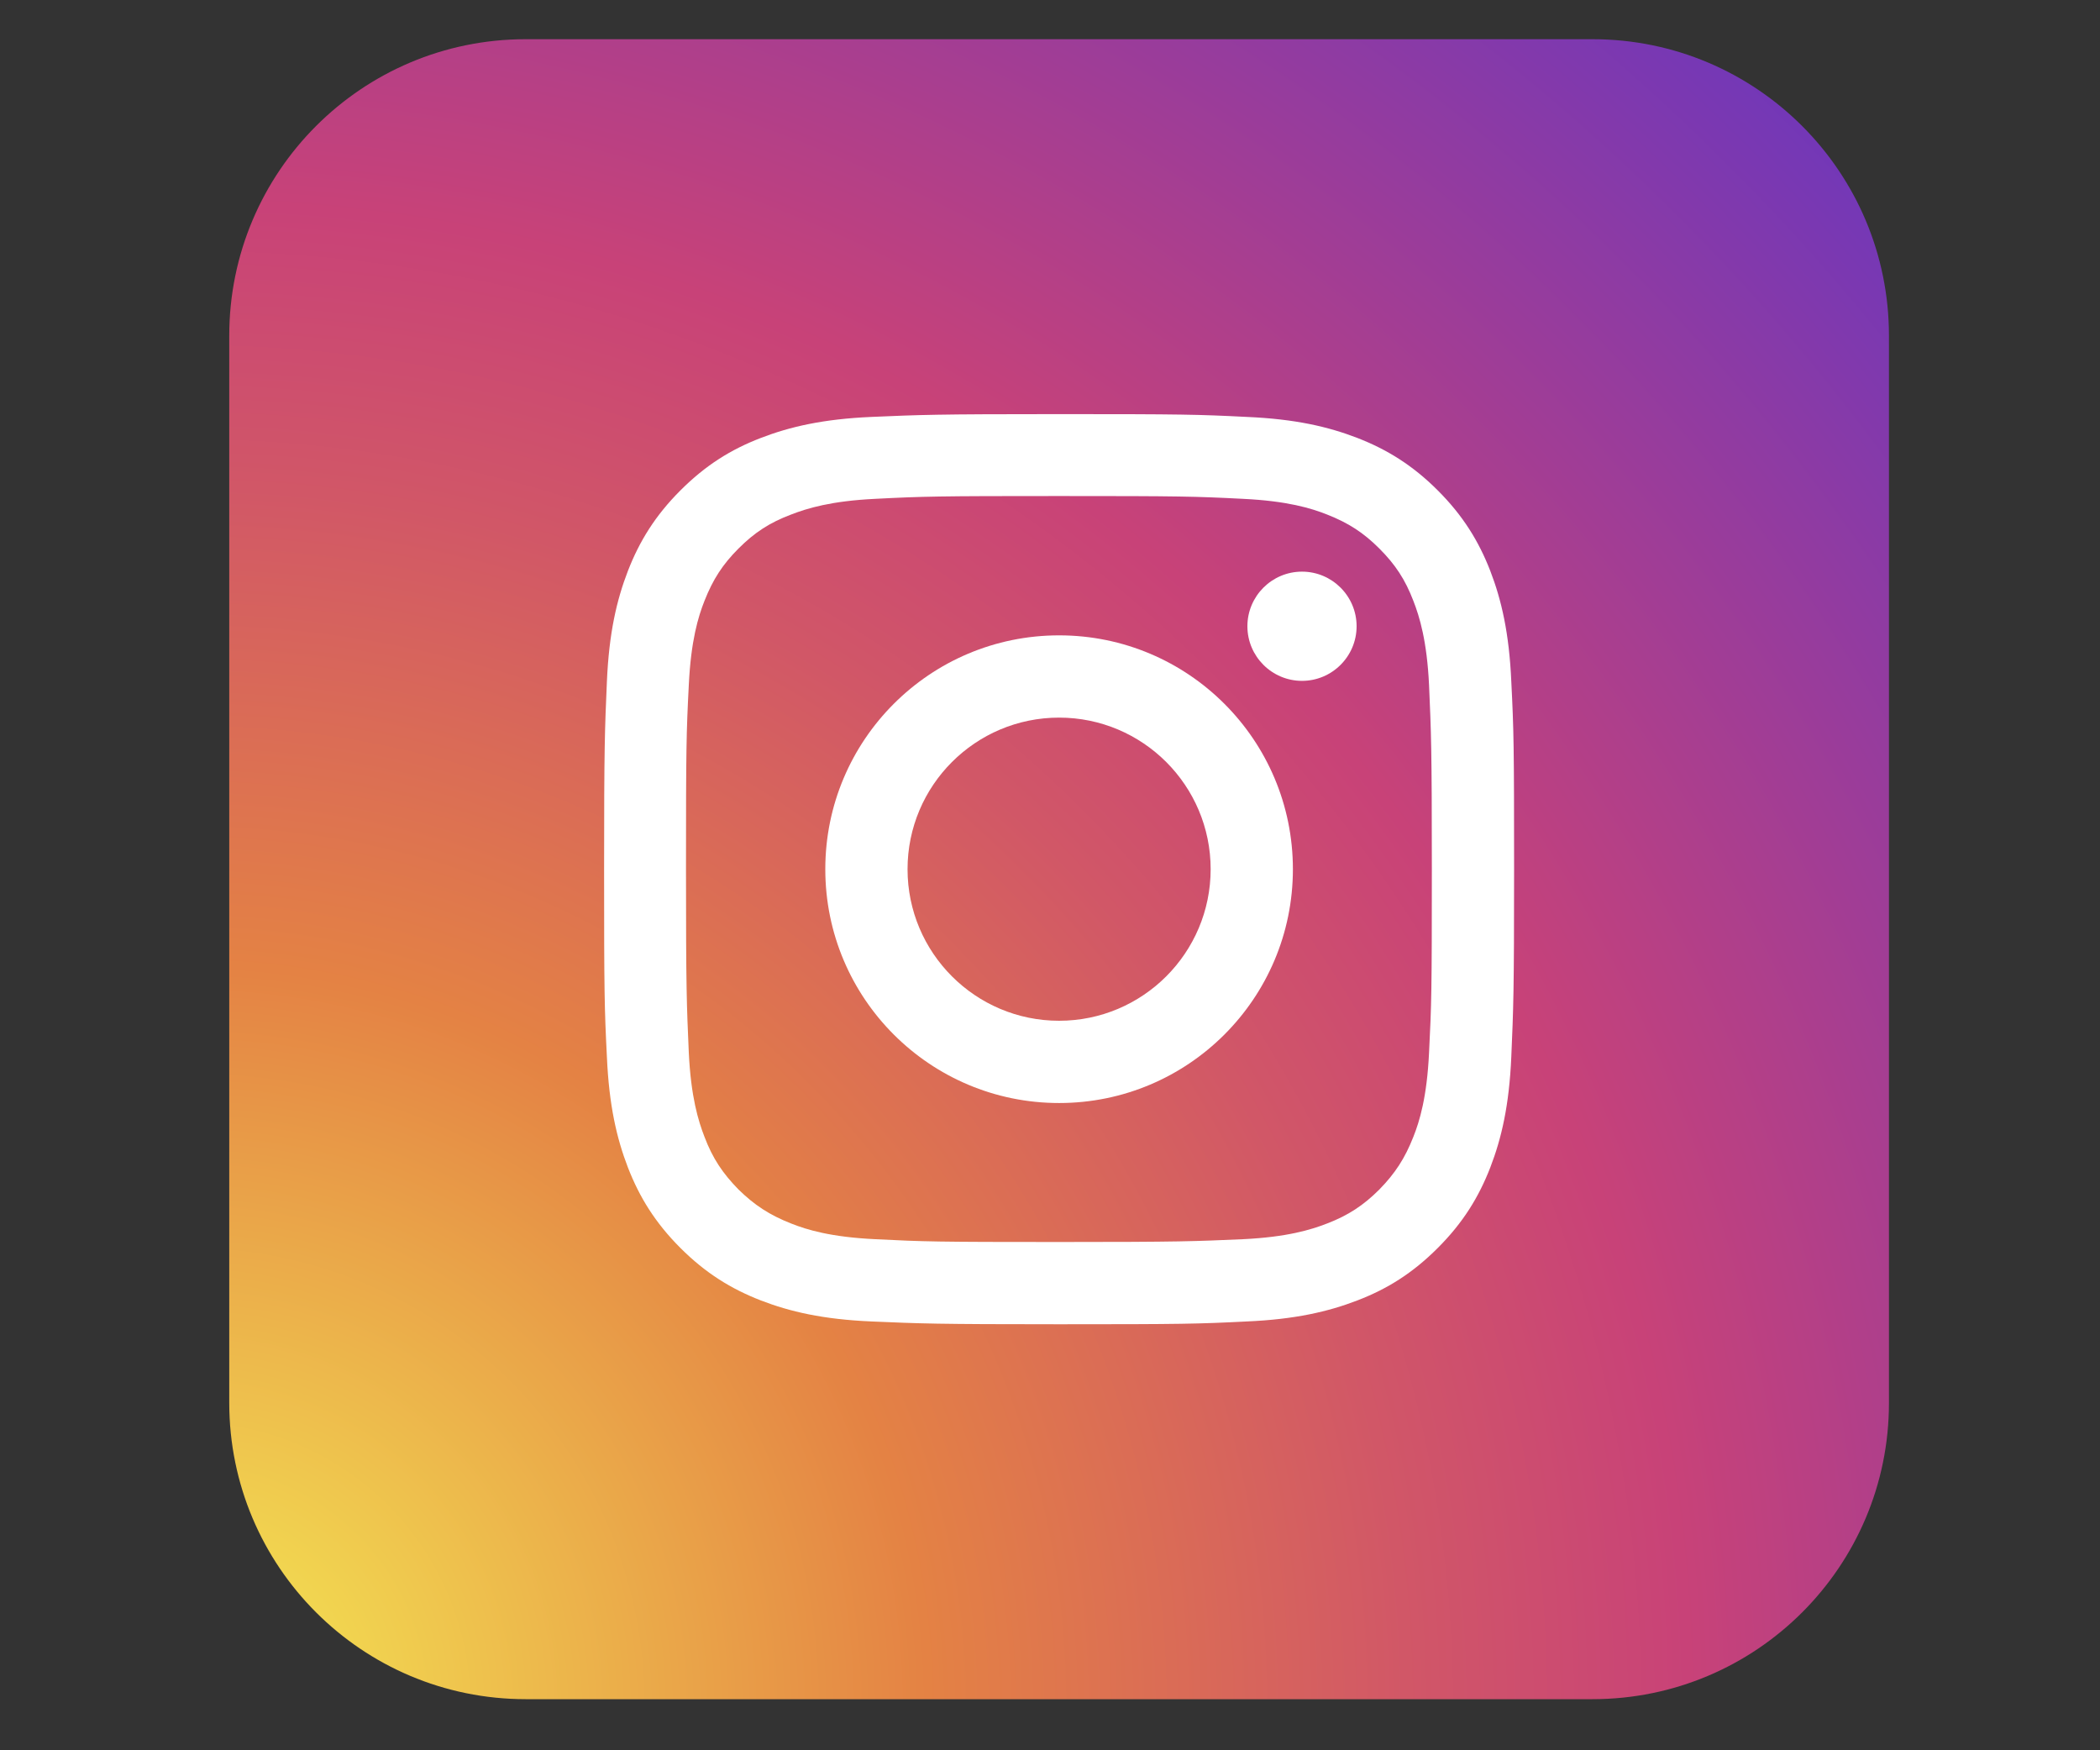 <?xml version="1.0" encoding="utf-8"?>
<!-- Generator: Adobe Illustrator 26.5.0, SVG Export Plug-In . SVG Version: 6.00 Build 0)  -->
<svg version="1.1" id="Layer_1" xmlns="http://www.w3.org/2000/svg" xmlns:xlink="http://www.w3.org/1999/xlink" x="0px" y="0px"
	 viewBox="0 0 60 50" style="enable-background:new 0 0 60 50;" xml:space="preserve">
<rect x="0" y="0" width="60" height="50" fill="#333333" stroke="none"/>
<style type="text/css">
	.st0{fill:url(#XMLID_00000094591017507122416290000013417328488252706700_);}
	.st1{fill:#FFFFFF;}
</style>
<g id="XMLID_1621_">
	
		<radialGradient id="XMLID_00000140703046493456139760000012670762664231687077_" cx="5.36" cy="48.701" r="87.688" gradientUnits="userSpaceOnUse">
		<stop  offset="0" style="stop-color:#F5EC53"/>
		<stop  offset="0.241" style="stop-color:#E48244"/>
		<stop  offset="0.397" style="stop-color:#D15767"/>
		<stop  offset="0.489" style="stop-color:#C84278"/>
		<stop  offset="1" style="stop-color:#192CFA"/>
	</radialGradient>
	<path id="XMLID_1630_" style="fill:url(#XMLID_00000140703046493456139760000012670762664231687077_);" d="M45.5,48.54H15.02
		c-4.68,0-8.47-3.79-8.47-8.47V9.59c0-4.68,3.79-8.47,8.47-8.47H45.5c4.68,0,8.47,3.79,8.47,8.47v30.49
		C53.97,44.75,50.18,48.54,45.5,48.54z"/>
	<g id="XMLID_1622_">
		<path id="XMLID_1627_" class="st1" d="M30.26,14.17c3.47,0,3.88,0.01,5.25,0.08c1.27,0.06,1.96,0.27,2.41,0.45
			c0.61,0.24,1.04,0.52,1.49,0.97c0.46,0.46,0.74,0.89,0.97,1.49c0.18,0.46,0.39,1.15,0.45,2.41c0.06,1.37,0.08,1.78,0.08,5.25
			c0,3.47-0.01,3.88-0.08,5.25c-0.06,1.27-0.27,1.96-0.45,2.41c-0.24,0.61-0.52,1.04-0.97,1.5c-0.45,0.45-0.89,0.74-1.49,0.97
			c-0.46,0.18-1.15,0.39-2.41,0.45c-1.37,0.06-1.78,0.08-5.25,0.08s-3.88-0.01-5.25-0.08c-1.27-0.06-1.96-0.27-2.41-0.45
			c-0.61-0.24-1.04-0.52-1.5-0.97c-0.45-0.46-0.74-0.89-0.97-1.5c-0.18-0.46-0.39-1.15-0.45-2.41c-0.06-1.37-0.08-1.78-0.08-5.25
			c0-3.47,0.01-3.88,0.08-5.25c0.06-1.27,0.27-1.96,0.45-2.41c0.24-0.61,0.52-1.04,0.97-1.49c0.46-0.46,0.89-0.74,1.5-0.97
			c0.46-0.18,1.15-0.39,2.41-0.45C26.38,14.18,26.79,14.17,30.26,14.17 M30.26,11.83c-3.53,0-3.97,0.02-5.36,0.08
			c-1.38,0.06-2.33,0.28-3.16,0.6c-0.86,0.33-1.58,0.78-2.3,1.5c-0.72,0.72-1.17,1.45-1.5,2.3c-0.32,0.83-0.54,1.77-0.6,3.16
			c-0.06,1.39-0.08,1.83-0.08,5.36c0,3.53,0.01,3.97,0.08,5.36c0.06,1.38,0.28,2.33,0.6,3.16c0.33,0.85,0.78,1.58,1.5,2.3
			c0.72,0.72,1.45,1.17,2.3,1.5c0.83,0.32,1.77,0.54,3.16,0.6c1.39,0.06,1.83,0.08,5.36,0.08c3.53,0,3.97-0.01,5.36-0.08
			c1.38-0.06,2.33-0.28,3.16-0.6c0.86-0.33,1.58-0.78,2.3-1.5c0.72-0.72,1.17-1.45,1.5-2.3c0.32-0.83,0.54-1.77,0.6-3.16
			c0.06-1.39,0.08-1.83,0.08-5.36c0-3.53-0.01-3.97-0.08-5.36c-0.06-1.38-0.28-2.33-0.6-3.16c-0.33-0.85-0.78-1.58-1.5-2.3
			c-0.72-0.72-1.45-1.17-2.3-1.5c-0.83-0.32-1.77-0.54-3.16-0.6C34.23,11.84,33.79,11.83,30.26,11.83"/>
		<path id="XMLID_1624_" class="st1" d="M30.26,18.15c-3.69,0-6.68,2.99-6.68,6.68s2.99,6.68,6.68,6.68c3.69,0,6.68-2.99,6.68-6.68
			S33.95,18.15,30.26,18.15 M30.26,29.16c-2.39,0-4.33-1.94-4.33-4.33c0-2.39,1.94-4.33,4.33-4.33s4.33,1.94,4.33,4.33
			C34.59,27.22,32.65,29.16,30.26,29.16"/>
		<path id="XMLID_1623_" class="st1" d="M38.76,17.89c0,0.86-0.7,1.56-1.56,1.56c-0.86,0-1.56-0.7-1.56-1.56
			c0-0.86,0.7-1.56,1.56-1.56C38.06,16.33,38.76,17.03,38.76,17.89"/>
	</g>
</g>
</svg>
